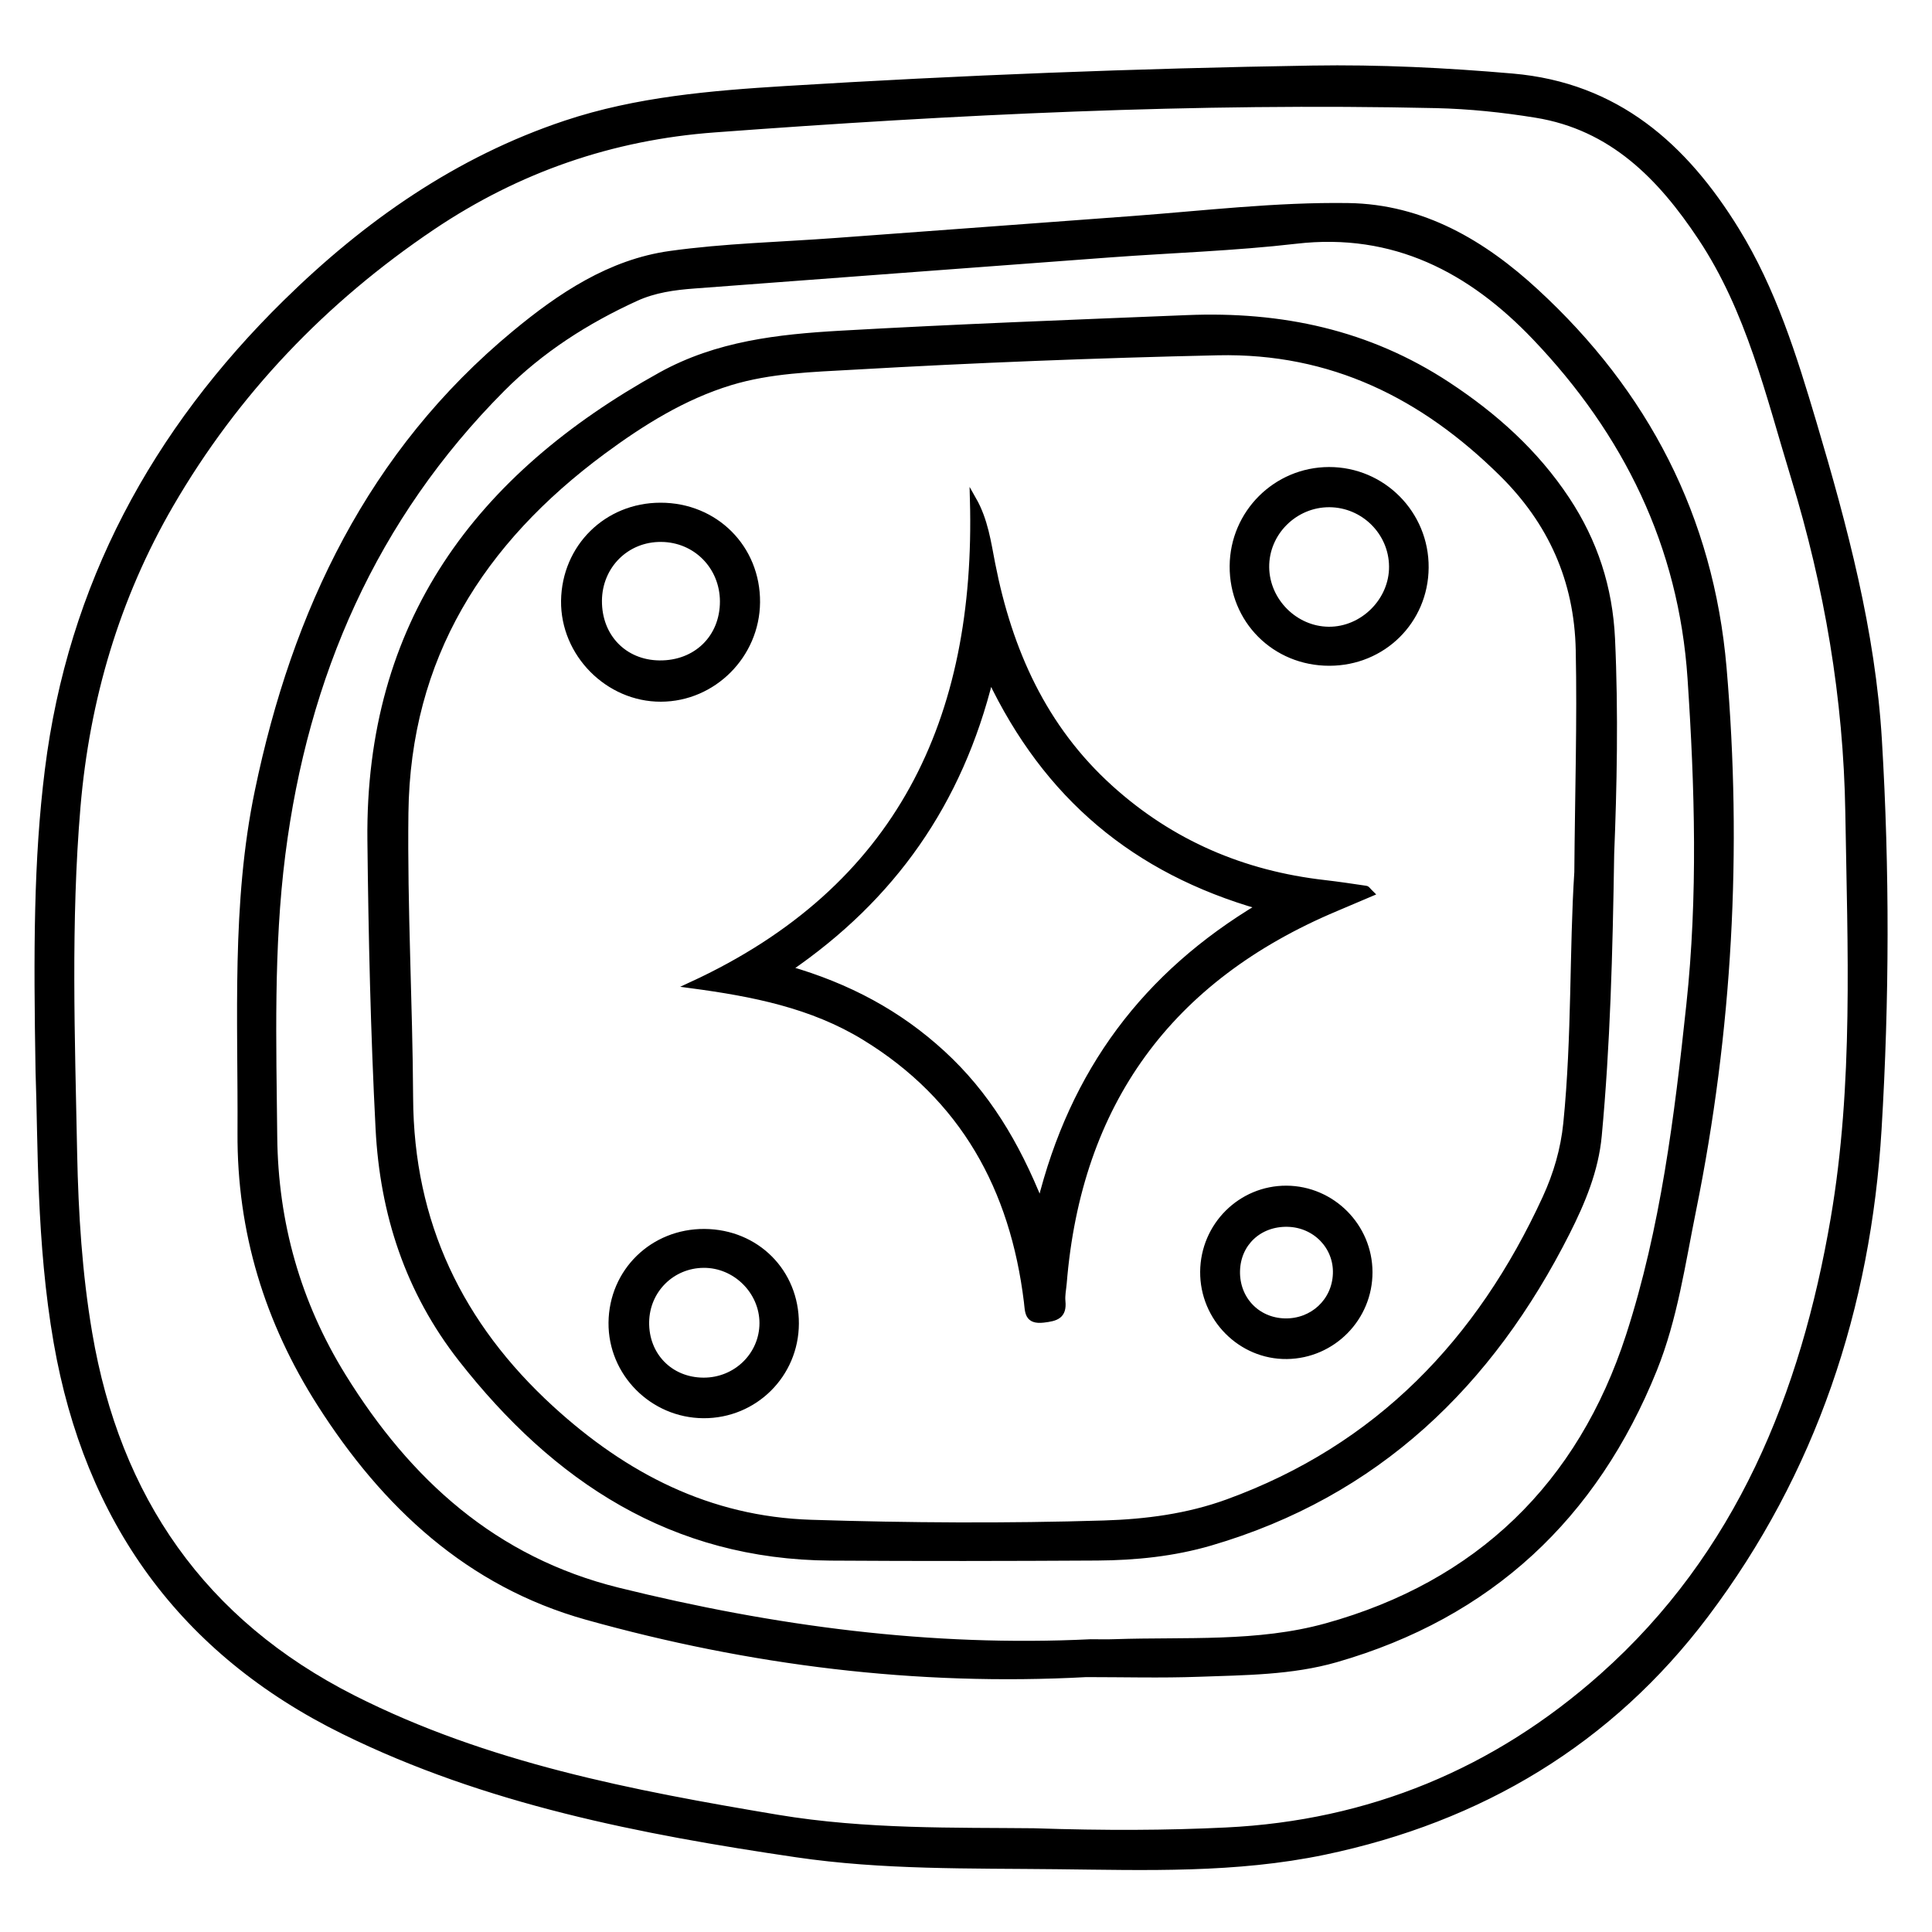 <?xml version="1.0" encoding="utf-8"?>
<!-- Generator: Adobe Illustrator 23.0.0, SVG Export Plug-In . SVG Version: 6.00 Build 0)  -->
<svg version="1.0" xmlns="http://www.w3.org/2000/svg" xmlns:xlink="http://www.w3.org/1999/xlink" x="0px" y="0px"
	 viewBox="0 0 3000 3000" style="enable-background:new 0 0 3000 3000;" xml:space="preserve">
<style type="text/css">
	.st0{stroke:#000000;stroke-width:10;stroke-miterlimit:10;}
</style>
<g id="Layer_1">
</g>
<g id="Layer_2">
	<g>
		<path class="st0" d="M60.2,1663.7c-3.2-188.3-3-328.4,14.4-467.9c35.7-286.7,165.8-525.8,369.8-726.1
			C569.3,347,710.9,247.9,878.7,192c110.1-36.7,225.6-46.3,340.5-53.4c272.5-16.8,545.3-27.4,818.3-31.8
			c103.8-1.7,207.5,3.4,311.1,12.4c161.5,14,266.9,108,347.3,238.6c57.1,92.7,89.1,195.5,119.9,299.1
			c47.9,161.4,91.3,323.4,101.4,492.4c12.1,201.3,11.6,402.9-0.5,604c-16.6,276.6-101.2,532.2-268.6,754.1
			c-148.5,196.9-349.2,317-591.8,367.7c-137.8,28.8-276.7,23.9-415.5,22.4c-134.8-1.5-270.4,1.2-404.1-18.5
			c-241.6-35.6-481.3-82-702.6-190.9c-251.6-123.8-397.7-328-445.8-603.6C61.2,1929.2,64.1,1772.2,60.2,1663.7z M1605,2843.9
			c112,3.7,205.4,3.3,298.8-1.2c223.4-10.8,418.7-92,584.4-239.3c212.4-188.8,312.8-438.4,359.4-710.9
			c35.7-208.5,26.2-420.2,22.8-630.9c-2.9-177.6-32.5-350.7-84.4-520.4c-39.1-127.8-69.2-259.2-144.6-372.5
			c-62.4-93.9-138-171.8-256.6-190.9c-51.3-8.3-102.9-13.7-154.8-14.9c-374.1-8.4-747.3,10-1120.2,37.7
			C950.2,212.3,804.1,262.7,671,352.3C502.8,465.6,366.1,608.5,264.5,783.4c-83.9,144.6-130.3,302.4-144.5,469.1
			c-15.2,179.4-8.7,359.1-5.2,538.6c1.9,93.3,7.7,186.6,23.4,279c43.5,256.6,176.4,448.8,410,567.1
			c207.2,104.9,432.8,147.8,658.9,185.7C1344.8,2845.9,1484.5,2842.6,1605,2843.9z"/>
		<path class="st0" d="M1686.7,2599.2c-263.4,14.2-522.3-18.1-775.5-88.9c-183-51.2-313.5-173.3-413.7-330.4
			c-81.8-128.2-124.6-267.8-123.7-420.8c1-177.4-9.6-355.9,26.9-530.9C458.5,950,575.9,703.1,799.5,518
			c70.5-58.4,147.9-110.3,240.9-123.3c85.1-11.9,171.6-13.8,257.5-20.2c153.8-11.4,307.5-22.6,461.3-34.1
			c111.3-8.3,222.5-21.7,334.2-20.1c115.6,1.6,209.8,57.9,291.1,132.8c170.5,157,271.4,350.6,291.5,583.9
			c24.4,283,9.1,563.6-47.3,842.1c-16.9,83.3-28.7,167.9-60.6,247.1c-92.2,228.8-255.4,381.5-493.6,450
			c-69.2,19.9-141.7,19.9-213.2,22.5C1803.1,2600.8,1744.9,2599.2,1686.7,2599.2z M1693.8,2550.4c12.5,0,24.9,0.4,37.4-0.1
			c109.9-3.7,221.9,4.8,328.3-24.7c236.2-65.4,395.1-219.4,470.3-451.7c53.8-166.1,75.2-340.2,93.7-513.4
			c18.1-168.6,13.2-337.9,1.9-507.1c-13.8-207.1-100.1-381.7-241.1-529.6c-100-105-219.4-168-372-150.3
			c-95.7,11.1-192.4,14.1-288.7,21.2c-215.2,15.9-430.4,32.2-645.7,48.3c-31.1,2.3-61.8,6.5-90.5,19.6
			c-77.1,35.2-147.6,80.3-207.7,140.6c-199.7,200.5-306.3,446-341.6,723.4c-18.5,145.4-14.1,292.3-12.6,438.7
			c1.4,133.8,36.3,258,106.8,372c101.4,163.9,235.2,285.4,427.7,333C1201.2,2529.9,1445,2562.5,1693.8,2550.4z"/>
		<path class="st0" d="M2501.5,1325.9c-2.4,155.8-6.2,296.9-19.3,437.6c-5,53.8-25.5,102.6-49.3,149.8
			c-119,235.6-295.2,406.2-553.5,481.8c-57.1,16.7-116.2,22.7-175.4,23.1c-138.1,0.8-276.2,1-414.3,0.1
			c-245.1-1.7-426.8-121.4-573.1-308.2c-82.5-105.4-121.6-225.6-128.4-357.2c-7.7-149.3-11.1-298.7-12.7-448.2
			c-3.7-336.9,166.7-564.5,450.9-721.9c87.2-48.3,182.3-58.8,278.7-64.3c179.3-10.2,358.7-16.9,538.1-24.2
			c146.4-6,281.4,22.6,404.5,103.6c72.8,47.9,136.4,104.8,184.8,177.9c43.4,65.6,66.6,136.8,70.3,216
			C2508.2,1108.3,2505.6,1224.4,2501.5,1325.9z M2449.6,1354.3c1-124.6,4.5-234.5,2.2-344.6c-2.2-109.6-43.6-200-119.5-274.9
			c-121.9-120.3-264.2-192-441.4-188.1c-188.8,4.2-377.5,11.6-566,22.4c-63.9,3.6-128.9,5.3-191,24.2
			c-73,22.3-137.2,62.5-197.9,107.3c-188.7,139.6-303.9,319.9-306.8,561.9c-1.8,147.5,6.5,294.7,7.3,442.1
			c0.9,194.8,77.4,353.2,219.1,482.9c114.5,104.7,245.1,172.4,403.8,177.4c151.5,4.8,303.1,5.7,454.6,1.1
			c65.4-2,130.2-10.4,192.3-33c234-85.1,391.6-250.1,493.9-472.7c16.9-36.9,28.2-75.2,32.3-116.2
			C2446,1609.5,2441.8,1474.3,2449.6,1354.3z"/>
		<path class="st0" d="M1073.9,1529.6c323.3-149.1,446.5-412.3,437.2-753.7c18.3,32.2,22.8,66.6,29.3,99.8
			c26.4,134.7,79.8,254.7,183.6,348.4c94.7,85.5,206.2,133,332.4,147.4c21.6,2.5,43.1,5.7,64.6,8.9c1.6,0.2,2.8,2.6,7.1,6.8
			c-18.9,8-36.4,15.5-53.9,22.9c-258.6,108.8-400,302.6-422.8,582.5c-0.8,9.3-2.9,18.8-2,27.9c2.3,22.8-9.8,26-29.3,28.3
			c-24.7,2.8-23.3-11.6-25.2-27.5c-21.4-175.5-98.6-317.1-252.5-411.1C1260.9,1560.4,1169.5,1542.4,1073.9,1529.6z M1537.6,1052.3
			c-47.9,194.3-151.8,341.6-313.9,452.5c93.4,26.9,171.8,69,239.5,131.2c68.1,62.5,114.7,139.2,152.2,233.3
			c50.8-206.1,163.8-355.8,341.5-462C1762.8,1351.7,1625.2,1236.7,1537.6,1052.3z"/>
		<path class="st0" d="M2064.2,1028.8c-84.5,0.1-150.5-66-149.8-150c0.6-82.1,67.2-148.4,149.2-148.6
			c83.1-0.2,150.4,67.6,149.8,151.1C2212.9,963.9,2147.2,1028.8,2064.2,1028.8z M2064.6,782.6c-54.4-0.4-99.5,44.5-98.8,98.4
			c0.7,52.5,44.8,96.7,97.3,97.2c53.4,0.5,99.4-45.4,98.8-98.8C2161.4,826.3,2117.8,783.1,2064.6,782.6z"/>
		<path class="st0" d="M1025.6,785.6c84.9-0.1,150.3,65.4,149.6,149.7c-0.7,81.8-67.7,149.1-148.9,149.3
			c-81.9,0.3-151.1-69.6-150.1-151.7C877.4,849.8,942.4,785.6,1025.6,785.6z M929.7,932.7c-0.4,56.2,39.2,97.2,94.3,97.8
			c57.3,0.6,99-40.2,98.9-96.7c-0.2-54.4-42.3-97-96.3-97.3C972.5,836,930.1,878.2,929.7,932.7z"/>
		<path class="st0" d="M1094,1913.3c80.5,0.6,141.8,62.1,141.5,142c-0.3,79.1-64,142.3-143.2,141.9
			c-78.9-0.5-143.1-65.1-142.4-143.4C950.7,1974.4,1013.9,1912.8,1094,1913.3z M1092.2,2144.2c50.8,0.3,92-39.7,92.1-89.6
			c0-49.6-42-91.3-91.8-90.9c-49.5,0.4-88.7,39.4-89.5,89.1C1002.2,2104.8,1040.3,2143.9,1092.2,2144.2z"/>
		<path class="st0" d="M2126.2,1975.4c0.2,70.9-57,129-127.9,129.9c-71.3,0.9-130.3-58.5-129.7-130.7c0.6-71.4,58.3-128.8,129-128.5
			C2068.3,1846.5,2126.1,1904.5,2126.2,1975.4z M1999.4,1900c-44.4-1-77.9,30.3-78.9,73.6c-1,43.7,31.2,77.6,74.5,78.6
			c43.4,1,78.2-31.4,79.7-74.3C2076.3,1935.6,2042.7,1900.9,1999.4,1900z"/>
	</g>
</g>
</svg>
